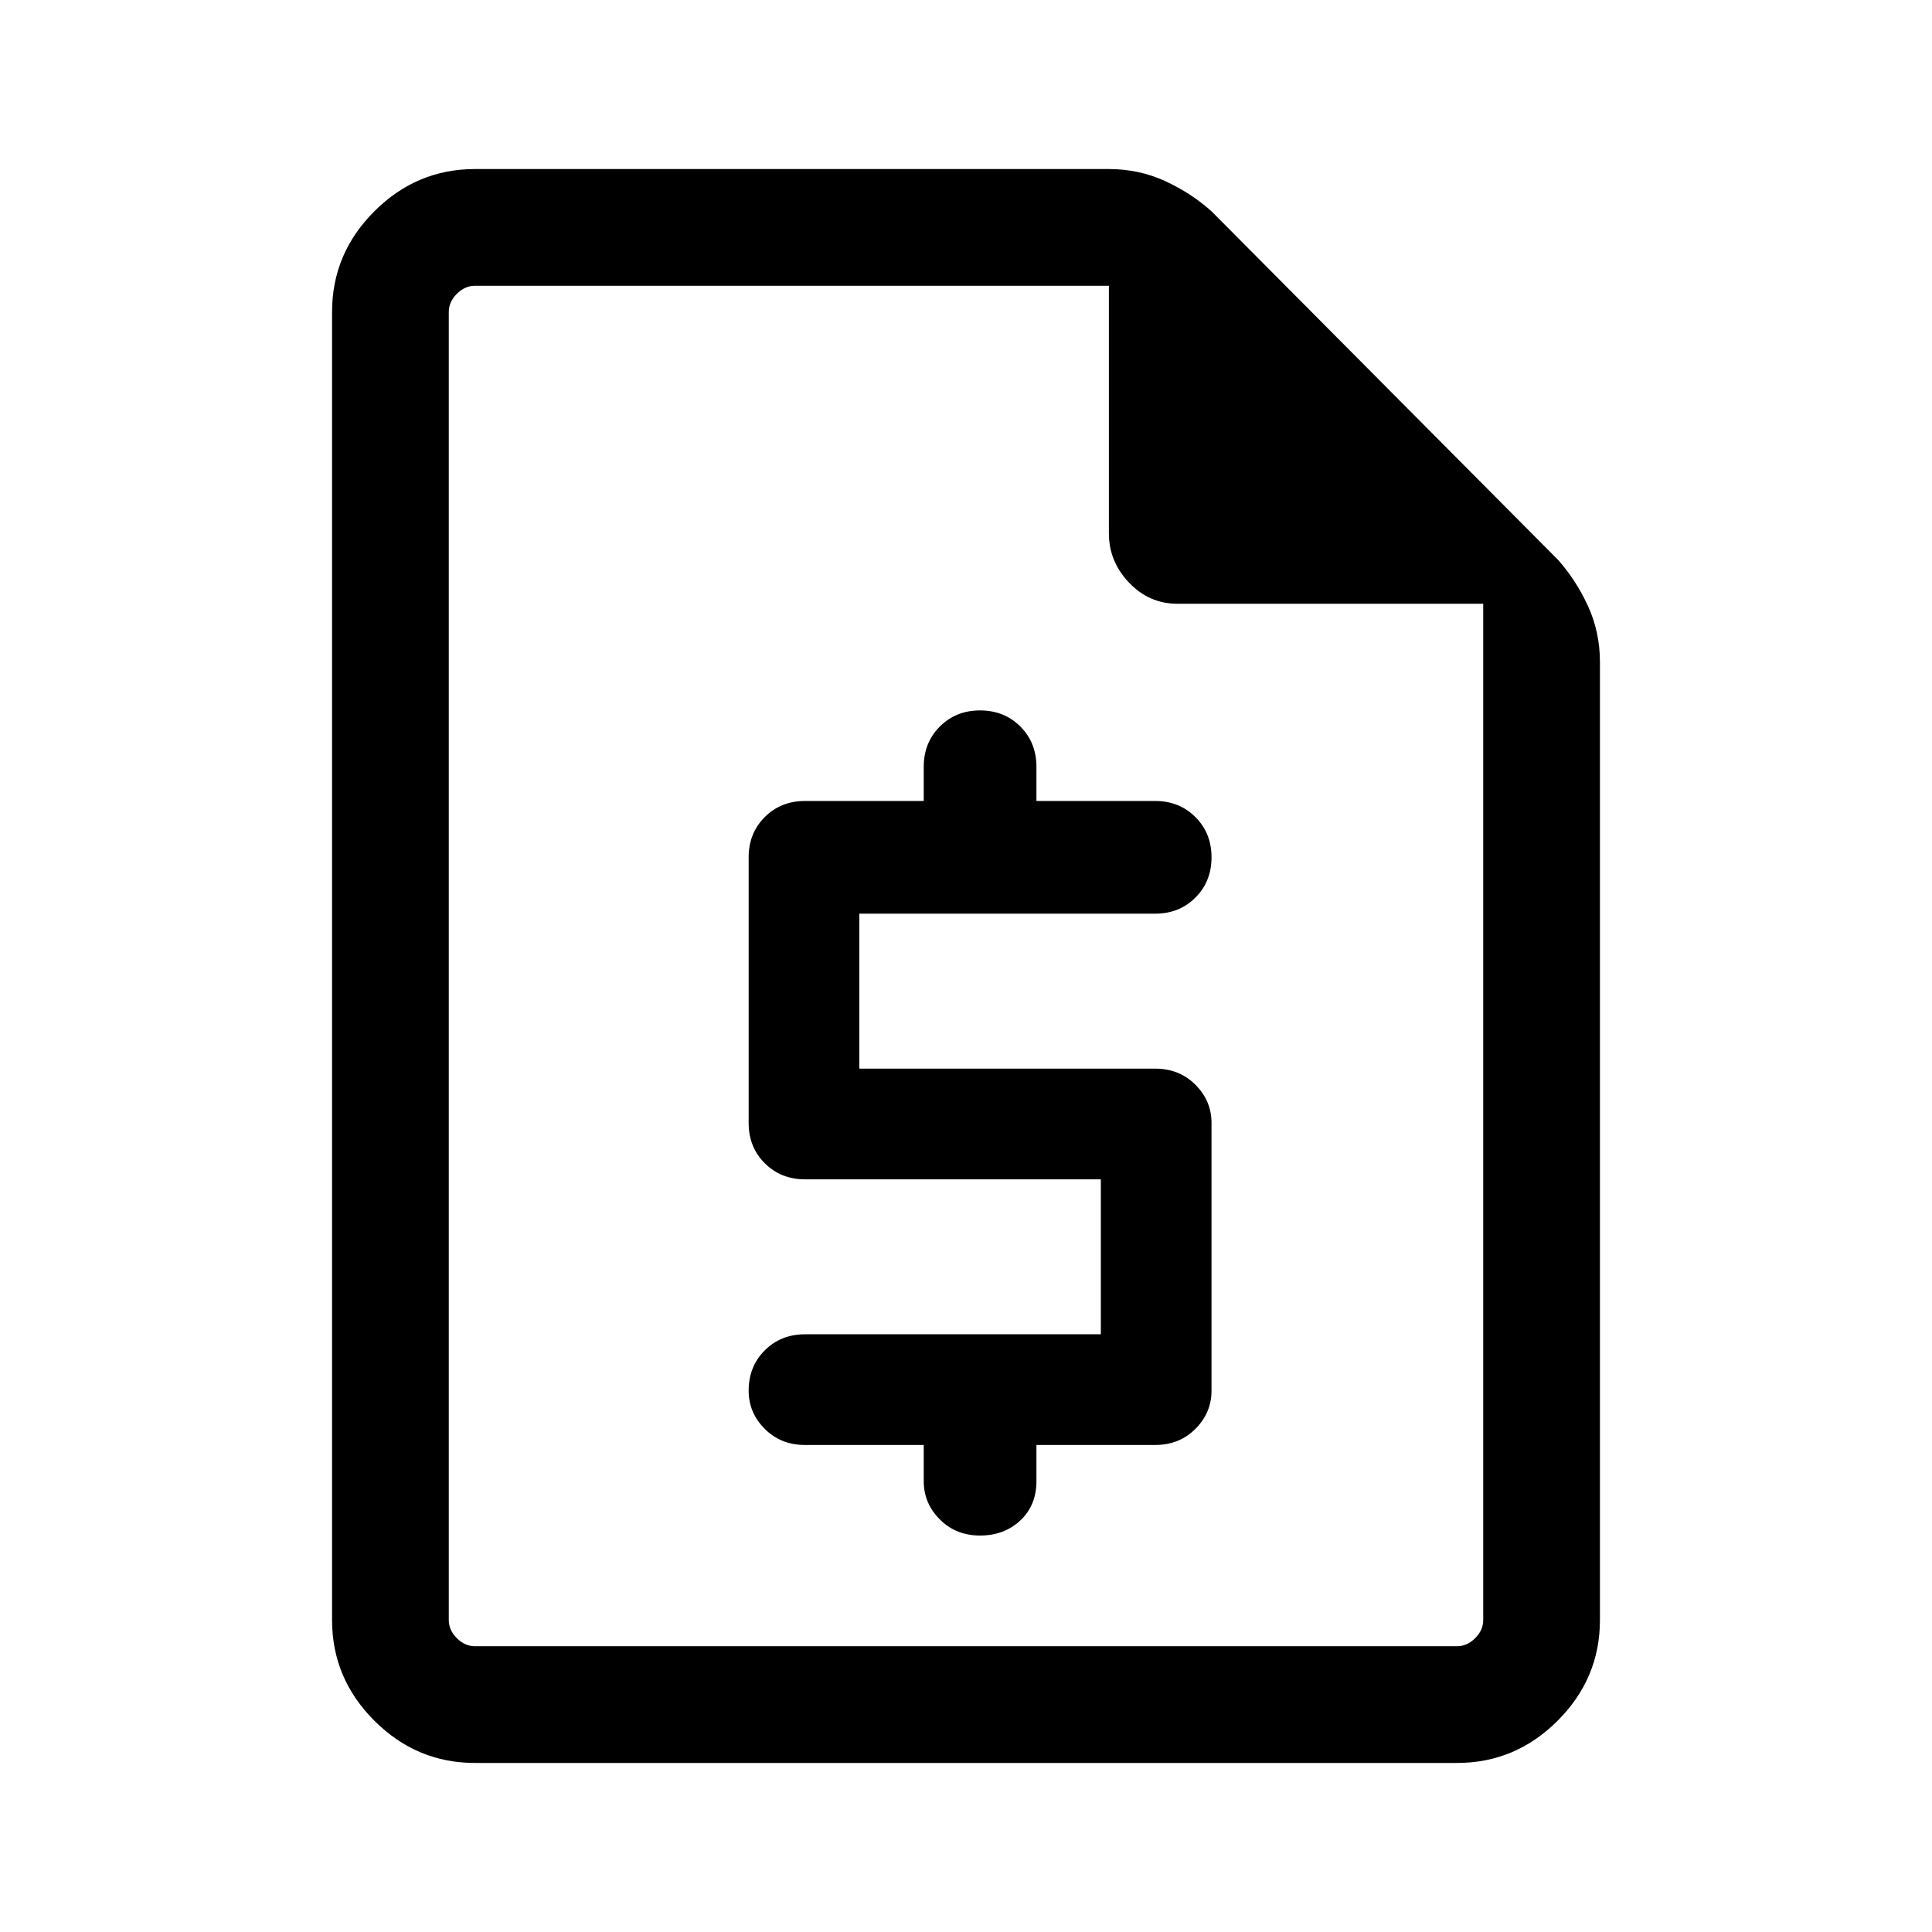 <svg xmlns="http://www.w3.org/2000/svg" height="48" width="48"><path d="M11.8 43.8q-1.45 0-2.5-1.05t-1.05-2.5V7.75q0-1.45 1.05-2.5t2.5-1.05h15.75q.75 0 1.4.3.65.3 1.15.75l8.6 8.65q.45.5.75 1.15.3.65.3 1.4v23.8q0 1.45-1.05 2.5t-2.5 1.05ZM11.15 15V7.1 40.9 15ZM20 35.9q-.6 0-1-.4t-.4-.95q0-.6.4-1t1-.4h7.35V29.3H20q-.6 0-1-.4t-.4-1v-6.6q0-.6.4-1t1-.4h2.95v-.85q0-.6.4-1t1-.4q.6 0 1 .4t.4 1v.85h2.95q.6 0 1 .4t.4 1q0 .6-.4 1t-1 .4h-7.35v3.85h7.35q.6 0 1 .4t.4.95v6.65q0 .55-.4.95-.4.4-1 .4h-2.95v.9q0 .6-.4.975t-1 .375q-.6 0-1-.4t-.4-.95v-.9ZM36.85 15h-7.6q-.7 0-1.2-.525t-.5-1.225V7.1H11.8q-.25 0-.45.2t-.2.45v32.5q0 .25.2.45t.45.2h24.4q.25 0 .45-.2t.2-.45Z"/></svg>